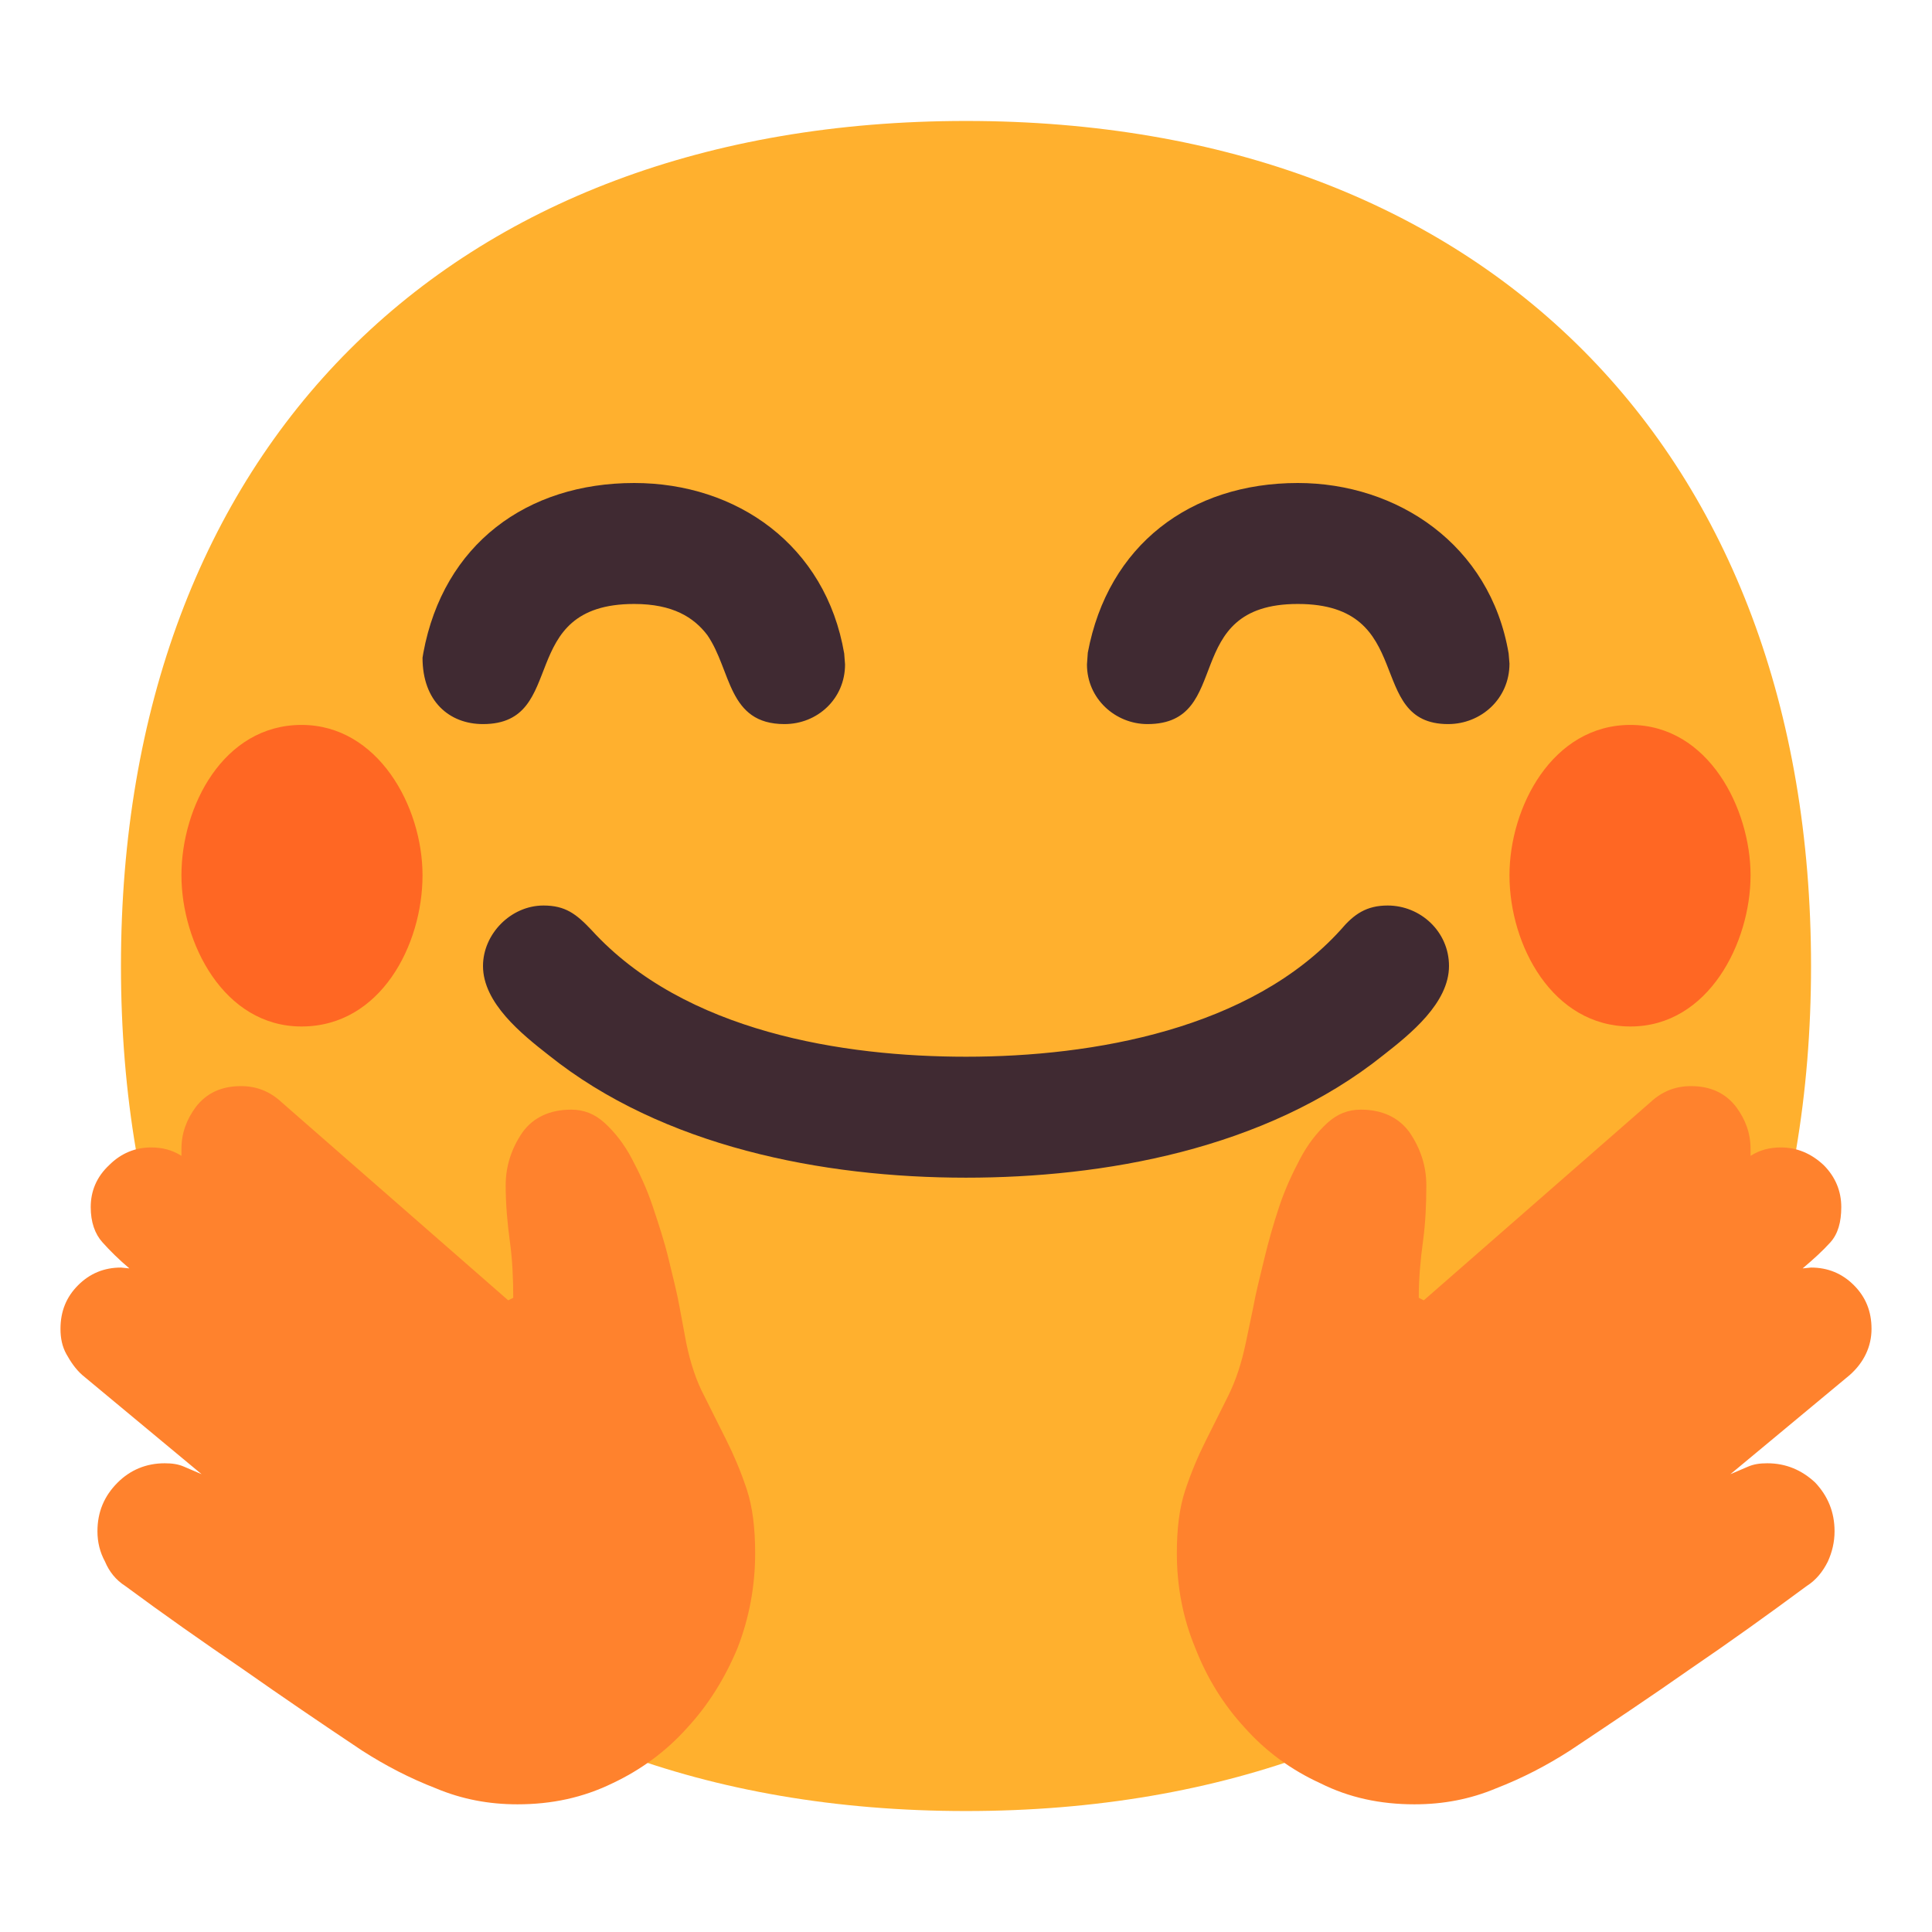 <svg version="1.1" xmlns="http://www.w3.org/2000/svg" viewBox="0 0 2300 2300"><g transform="scale(1,-1) translate(-256, -1869)">
		<path d="M1406-287c616 0 1006 391 1006 1006 0 613-388 1006-1006 1006-616 0-1006-391-1006-1006 0-613 388-1006 1006-1006 z" fill="#FFB02E"/>
		<path d="M1940-279c34 0 66 6 97 19 31 12 60 27 88 45 48 32 96 64 143 97 47 32 93 65 139 99 11 7 19 17 25 29 5 11 8 23 8 36 0 23-8 42-23 58-16 15-35 23-57 23-9 0-16-1-23-4l-21-9 142 118c17 15 26 34 26 55 0 21-7 38-21 52-14 14-31 21-51 21l-10-1c13 11 24 21 33 31 9 10 13 24 13 42 0 19-7 36-21 50-15 14-32 21-51 21-13 0-25-3-36-10l0 8c0 19-6 35-17 50-13 17-31 25-54 25-18 0-34-6-48-19l-270-236-6 3c0 23 2 45 5 67 3 22 4 44 4 67 0 23-7 44-20 63-13 18-33 27-58 27-15 0-28-5-40-16-12-11-23-25-32-42-9-17-18-36-25-57-7-21-13-42-18-63-5-21-10-40-13-57l-9-43c-5-24-12-45-21-63l-27-54c-9-18-17-37-24-58-7-21-10-46-10-75 0-39 7-77 22-113 14-36 34-68 59-95 25-28 55-50 90-66 34-17 71-25 112-25 z M872-279c41 0 78 8 113 25 34 16 64 38 89 66 25 27 45 59 60 95 14 36 21 74 21 113 0 29-3 55-10 76-7 21-15 40-24 58l-27 54c-9 17-16 38-21 62l-8 43c-3 17-8 36-13 57-5 21-12 42-19 63-7 21-16 40-25 57-9 17-20 31-32 42-12 11-25 16-40 16-25 0-45-9-58-27-13-19-20-40-20-63 0-23 2-45 5-67 3-22 4-44 4-67l-6-3-270 236c-14 13-30 19-48 19-23 0-41-8-54-25-11-15-17-31-17-50l0-8c-11 7-23 10-36 10-19 0-36-7-50-21-15-14-22-31-22-50 0-18 5-32 14-42 9-10 19-20 32-31l-10 1c-20 0-37-7-51-21-14-14-21-31-21-52 0-11 2-21 7-30 5-9 11-18 19-25l142-118-21 9c-7 3-14 4-23 4-22 0-41-8-56-23-16-16-24-35-24-58 0-13 3-25 9-36 5-12 13-22 24-29 46-34 93-67 140-99 47-33 94-65 142-97 28-18 57-33 88-45 31-13 63-19 97-19 z" fill="#FF822D"/>
		<path d="M2197 647c93 0 143 100 143 180 0 79-50 179-143 179-93 0-144-98-144-179 0-83 51-180 144-180 z M615 647c94 0 144 97 144 180 0 82-53 179-144 179-93 0-143-97-143-179 0-80 50-180 143-180 z" fill="#FF6723"/>
		<path d="M1406 467c-171 0-361 37-497 146-32 25-78 62-78 106 0 38 33 72 72 72 26 0 39-10 57-29 111-122 301-151 446-151 152 0 339 33 446 151 16 19 31 29 56 29 39 0 73-31 73-72 0-44-46-81-78-106-141-113-335-146-497-146 z M1980 1007c39 0 73 30 73 72l-1 12c-22 130-133 203-251 203-128 0-226-74-250-202l-1-14c0-41 34-71 72-71 104 0 37 143 179 143 143 0 79-143 179-143 z M1190 1007c39 0 72 30 72 71l-1 13c-22 129-128 203-250 203-128 0-227-73-251-202l-1-6c0-52 32-79 72-79 103 0 37 143 180 143 46 0 71-16 87-37 29-42 24-106 92-106 z" fill="#402A32"/>
	</g></svg>
